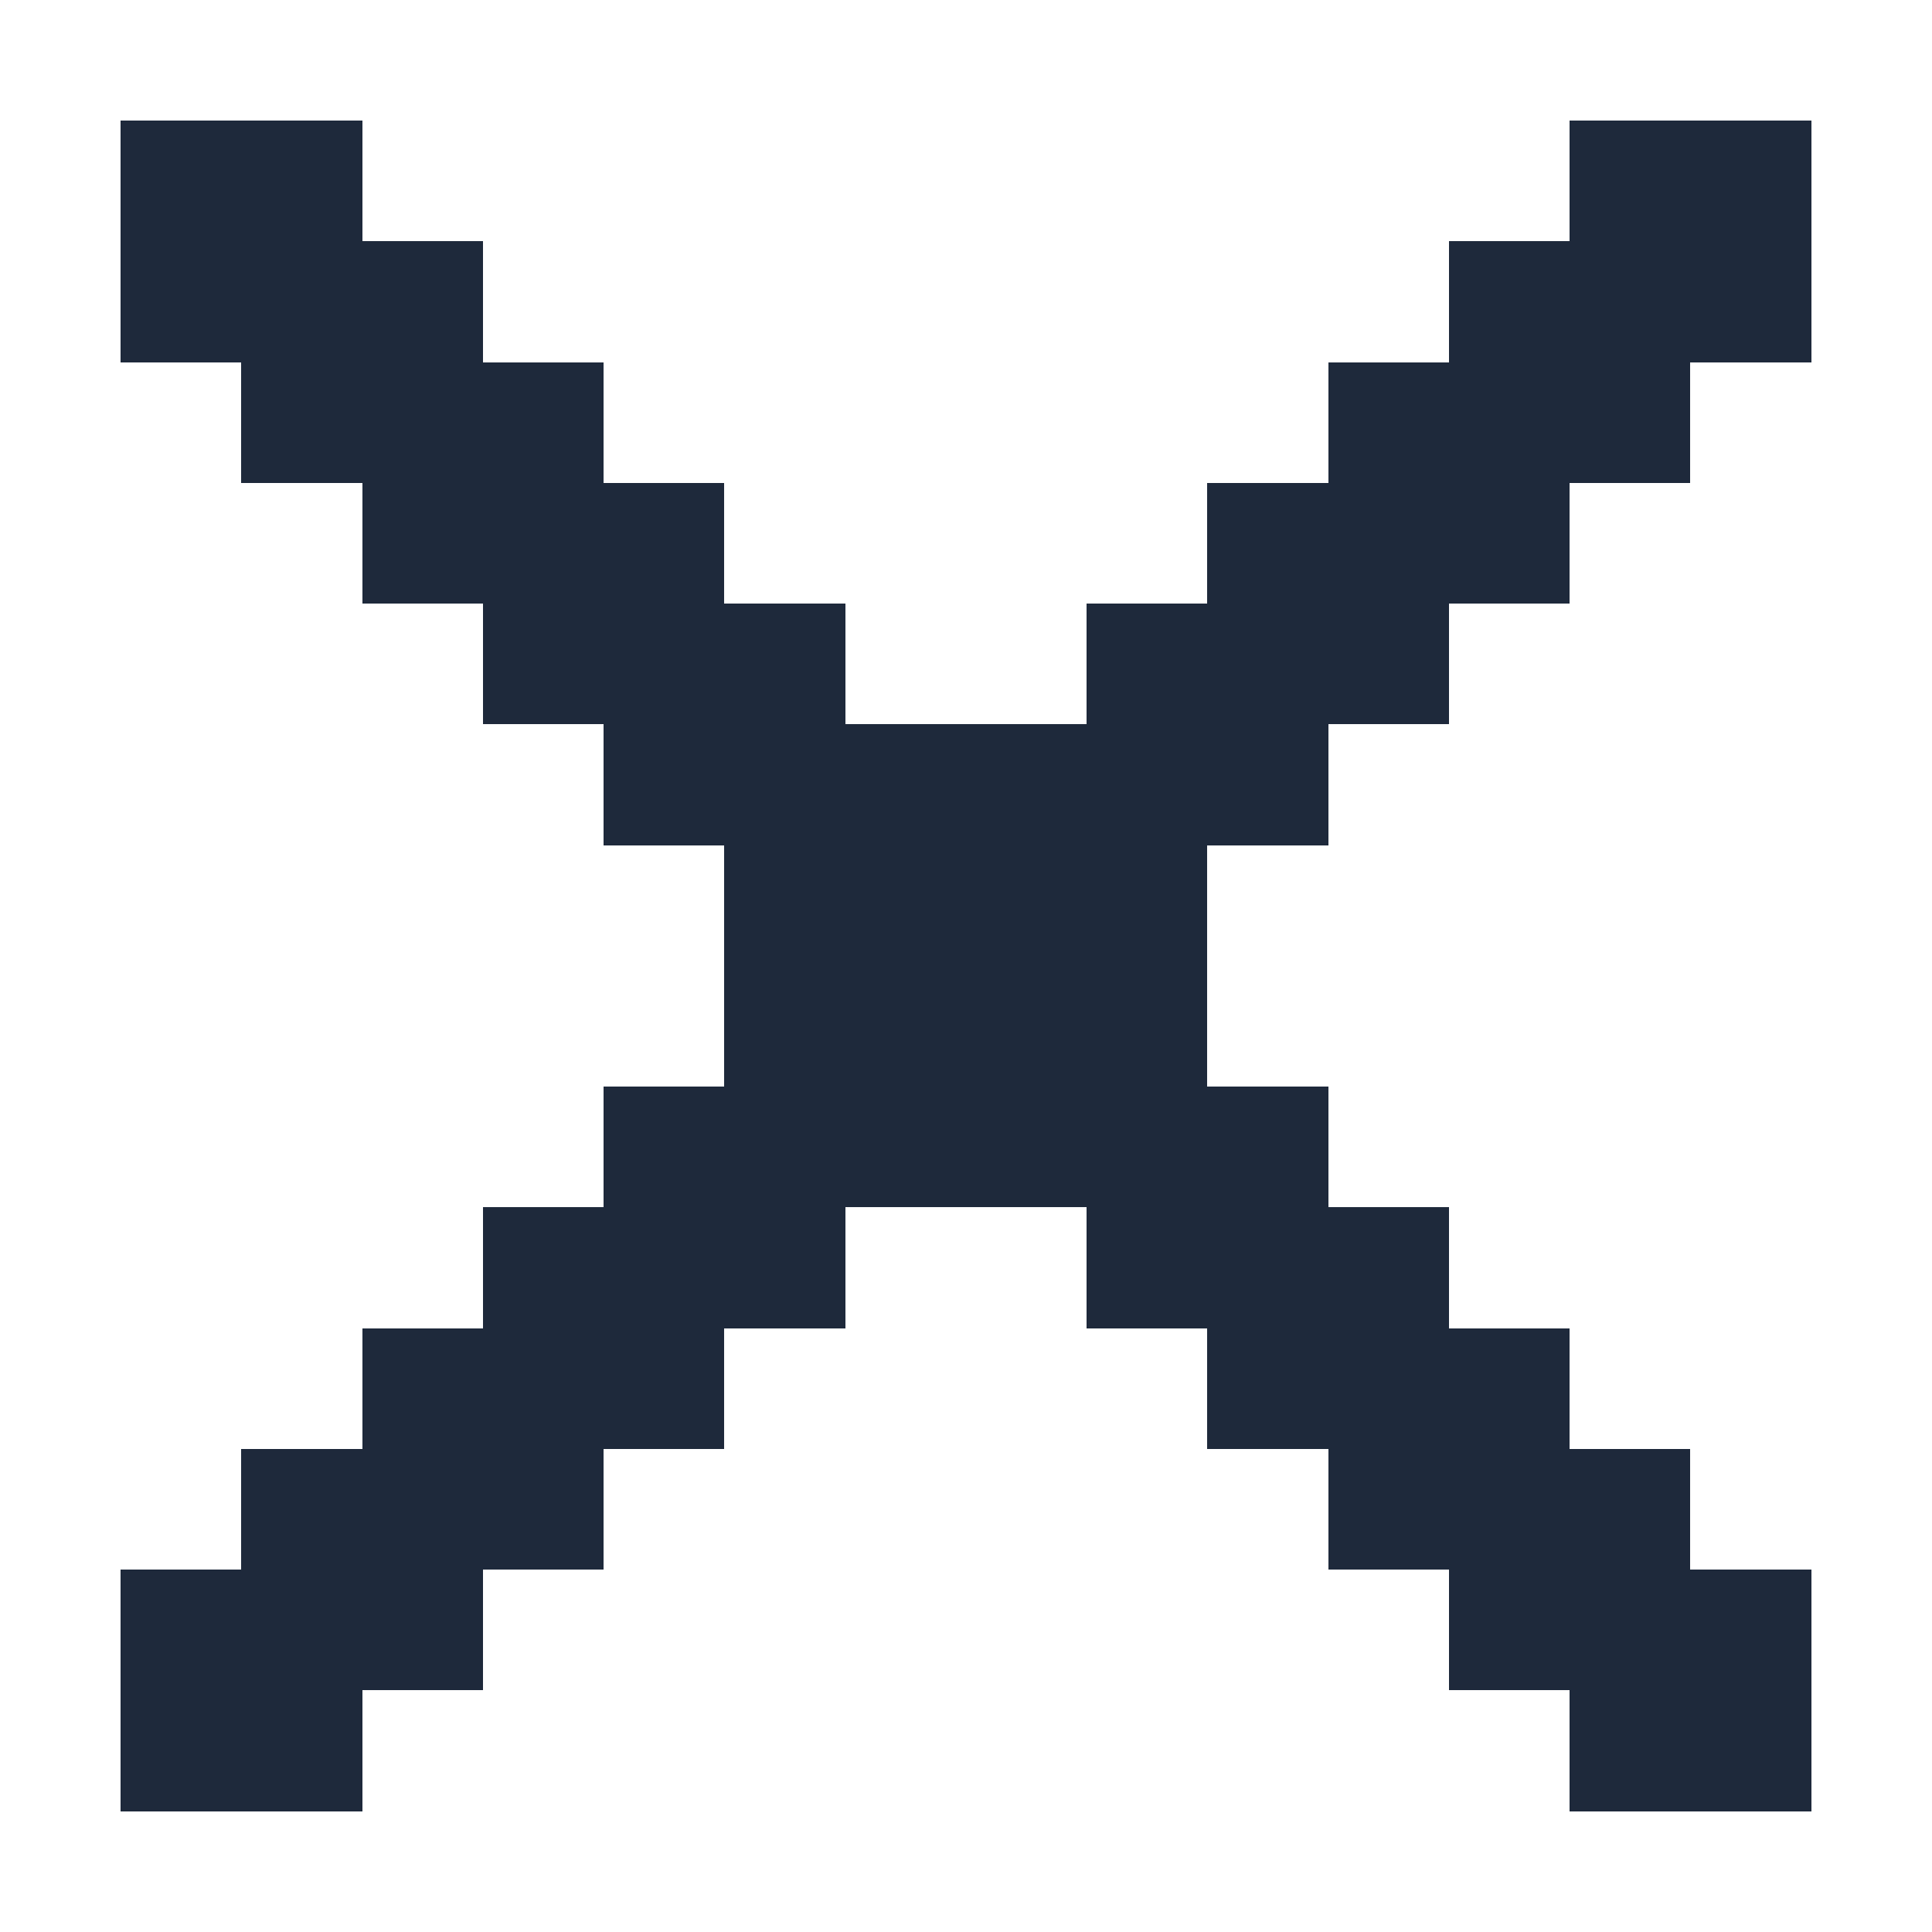 <?xml version="1.0" encoding="UTF-8" ?>
<svg version="1.1" width="16" height="16" xmlns="http://www.w3.org/2000/svg" shape-rendering="crispEdges">
<rect x="1" y="1" width="1" height="1" fill="#1E293B" />
<rect x="2" y="1" width="1" height="1" fill="#1E293B" />
<rect x="13" y="1" width="1" height="1" fill="#1E293B" />
<rect x="14" y="1" width="1" height="1" fill="#1E293B" />
<rect x="1" y="2" width="1" height="1" fill="#1E293B" />
<rect x="2" y="2" width="1" height="1" fill="#1E293B" />
<rect x="3" y="2" width="1" height="1" fill="#1E293B" />
<rect x="12" y="2" width="1" height="1" fill="#1E293B" />
<rect x="13" y="2" width="1" height="1" fill="#1E293B" />
<rect x="14" y="2" width="1" height="1" fill="#1E293B" />
<rect x="2" y="3" width="1" height="1" fill="#1E293B" />
<rect x="3" y="3" width="1" height="1" fill="#1E293B" />
<rect x="4" y="3" width="1" height="1" fill="#1E293B" />
<rect x="11" y="3" width="1" height="1" fill="#1E293B" />
<rect x="12" y="3" width="1" height="1" fill="#1E293B" />
<rect x="13" y="3" width="1" height="1" fill="#1E293B" />
<rect x="3" y="4" width="1" height="1" fill="#1E293B" />
<rect x="4" y="4" width="1" height="1" fill="#1E293B" />
<rect x="5" y="4" width="1" height="1" fill="#1E293B" />
<rect x="10" y="4" width="1" height="1" fill="#1E293B" />
<rect x="11" y="4" width="1" height="1" fill="#1E293B" />
<rect x="12" y="4" width="1" height="1" fill="#1E293B" />
<rect x="4" y="5" width="1" height="1" fill="#1E293B" />
<rect x="5" y="5" width="1" height="1" fill="#1E293B" />
<rect x="6" y="5" width="1" height="1" fill="#1E293B" />
<rect x="9" y="5" width="1" height="1" fill="#1E293B" />
<rect x="10" y="5" width="1" height="1" fill="#1E293B" />
<rect x="11" y="5" width="1" height="1" fill="#1E293B" />
<rect x="5" y="6" width="1" height="1" fill="#1E293B" />
<rect x="6" y="6" width="1" height="1" fill="#1E293B" />
<rect x="7" y="6" width="1" height="1" fill="#1E293B" />
<rect x="8" y="6" width="1" height="1" fill="#1E293B" />
<rect x="9" y="6" width="1" height="1" fill="#1E293B" />
<rect x="10" y="6" width="1" height="1" fill="#1E293B" />
<rect x="6" y="7" width="1" height="1" fill="#1E293B" />
<rect x="7" y="7" width="1" height="1" fill="#1E293B" />
<rect x="8" y="7" width="1" height="1" fill="#1E293B" />
<rect x="9" y="7" width="1" height="1" fill="#1E293B" />
<rect x="6" y="8" width="1" height="1" fill="#1E293B" />
<rect x="7" y="8" width="1" height="1" fill="#1E293B" />
<rect x="8" y="8" width="1" height="1" fill="#1E293B" />
<rect x="9" y="8" width="1" height="1" fill="#1E293B" />
<rect x="5" y="9" width="1" height="1" fill="#1E293B" />
<rect x="6" y="9" width="1" height="1" fill="#1E293B" />
<rect x="7" y="9" width="1" height="1" fill="#1E293B" />
<rect x="8" y="9" width="1" height="1" fill="#1E293B" />
<rect x="9" y="9" width="1" height="1" fill="#1E293B" />
<rect x="10" y="9" width="1" height="1" fill="#1E293B" />
<rect x="4" y="10" width="1" height="1" fill="#1E293B" />
<rect x="5" y="10" width="1" height="1" fill="#1E293B" />
<rect x="6" y="10" width="1" height="1" fill="#1E293B" />
<rect x="9" y="10" width="1" height="1" fill="#1E293B" />
<rect x="10" y="10" width="1" height="1" fill="#1E293B" />
<rect x="11" y="10" width="1" height="1" fill="#1E293B" />
<rect x="3" y="11" width="1" height="1" fill="#1E293B" />
<rect x="4" y="11" width="1" height="1" fill="#1E293B" />
<rect x="5" y="11" width="1" height="1" fill="#1E293B" />
<rect x="10" y="11" width="1" height="1" fill="#1E293B" />
<rect x="11" y="11" width="1" height="1" fill="#1E293B" />
<rect x="12" y="11" width="1" height="1" fill="#1E293B" />
<rect x="2" y="12" width="1" height="1" fill="#1E293B" />
<rect x="3" y="12" width="1" height="1" fill="#1E293B" />
<rect x="4" y="12" width="1" height="1" fill="#1E293B" />
<rect x="11" y="12" width="1" height="1" fill="#1E293B" />
<rect x="12" y="12" width="1" height="1" fill="#1E293B" />
<rect x="13" y="12" width="1" height="1" fill="#1E293B" />
<rect x="1" y="13" width="1" height="1" fill="#1E293B" />
<rect x="2" y="13" width="1" height="1" fill="#1E293B" />
<rect x="3" y="13" width="1" height="1" fill="#1E293B" />
<rect x="12" y="13" width="1" height="1" fill="#1E293B" />
<rect x="13" y="13" width="1" height="1" fill="#1E293B" />
<rect x="14" y="13" width="1" height="1" fill="#1E293B" />
<rect x="1" y="14" width="1" height="1" fill="#1E293B" />
<rect x="2" y="14" width="1" height="1" fill="#1E293B" />
<rect x="13" y="14" width="1" height="1" fill="#1E293B" />
<rect x="14" y="14" width="1" height="1" fill="#1E293B" />
</svg>